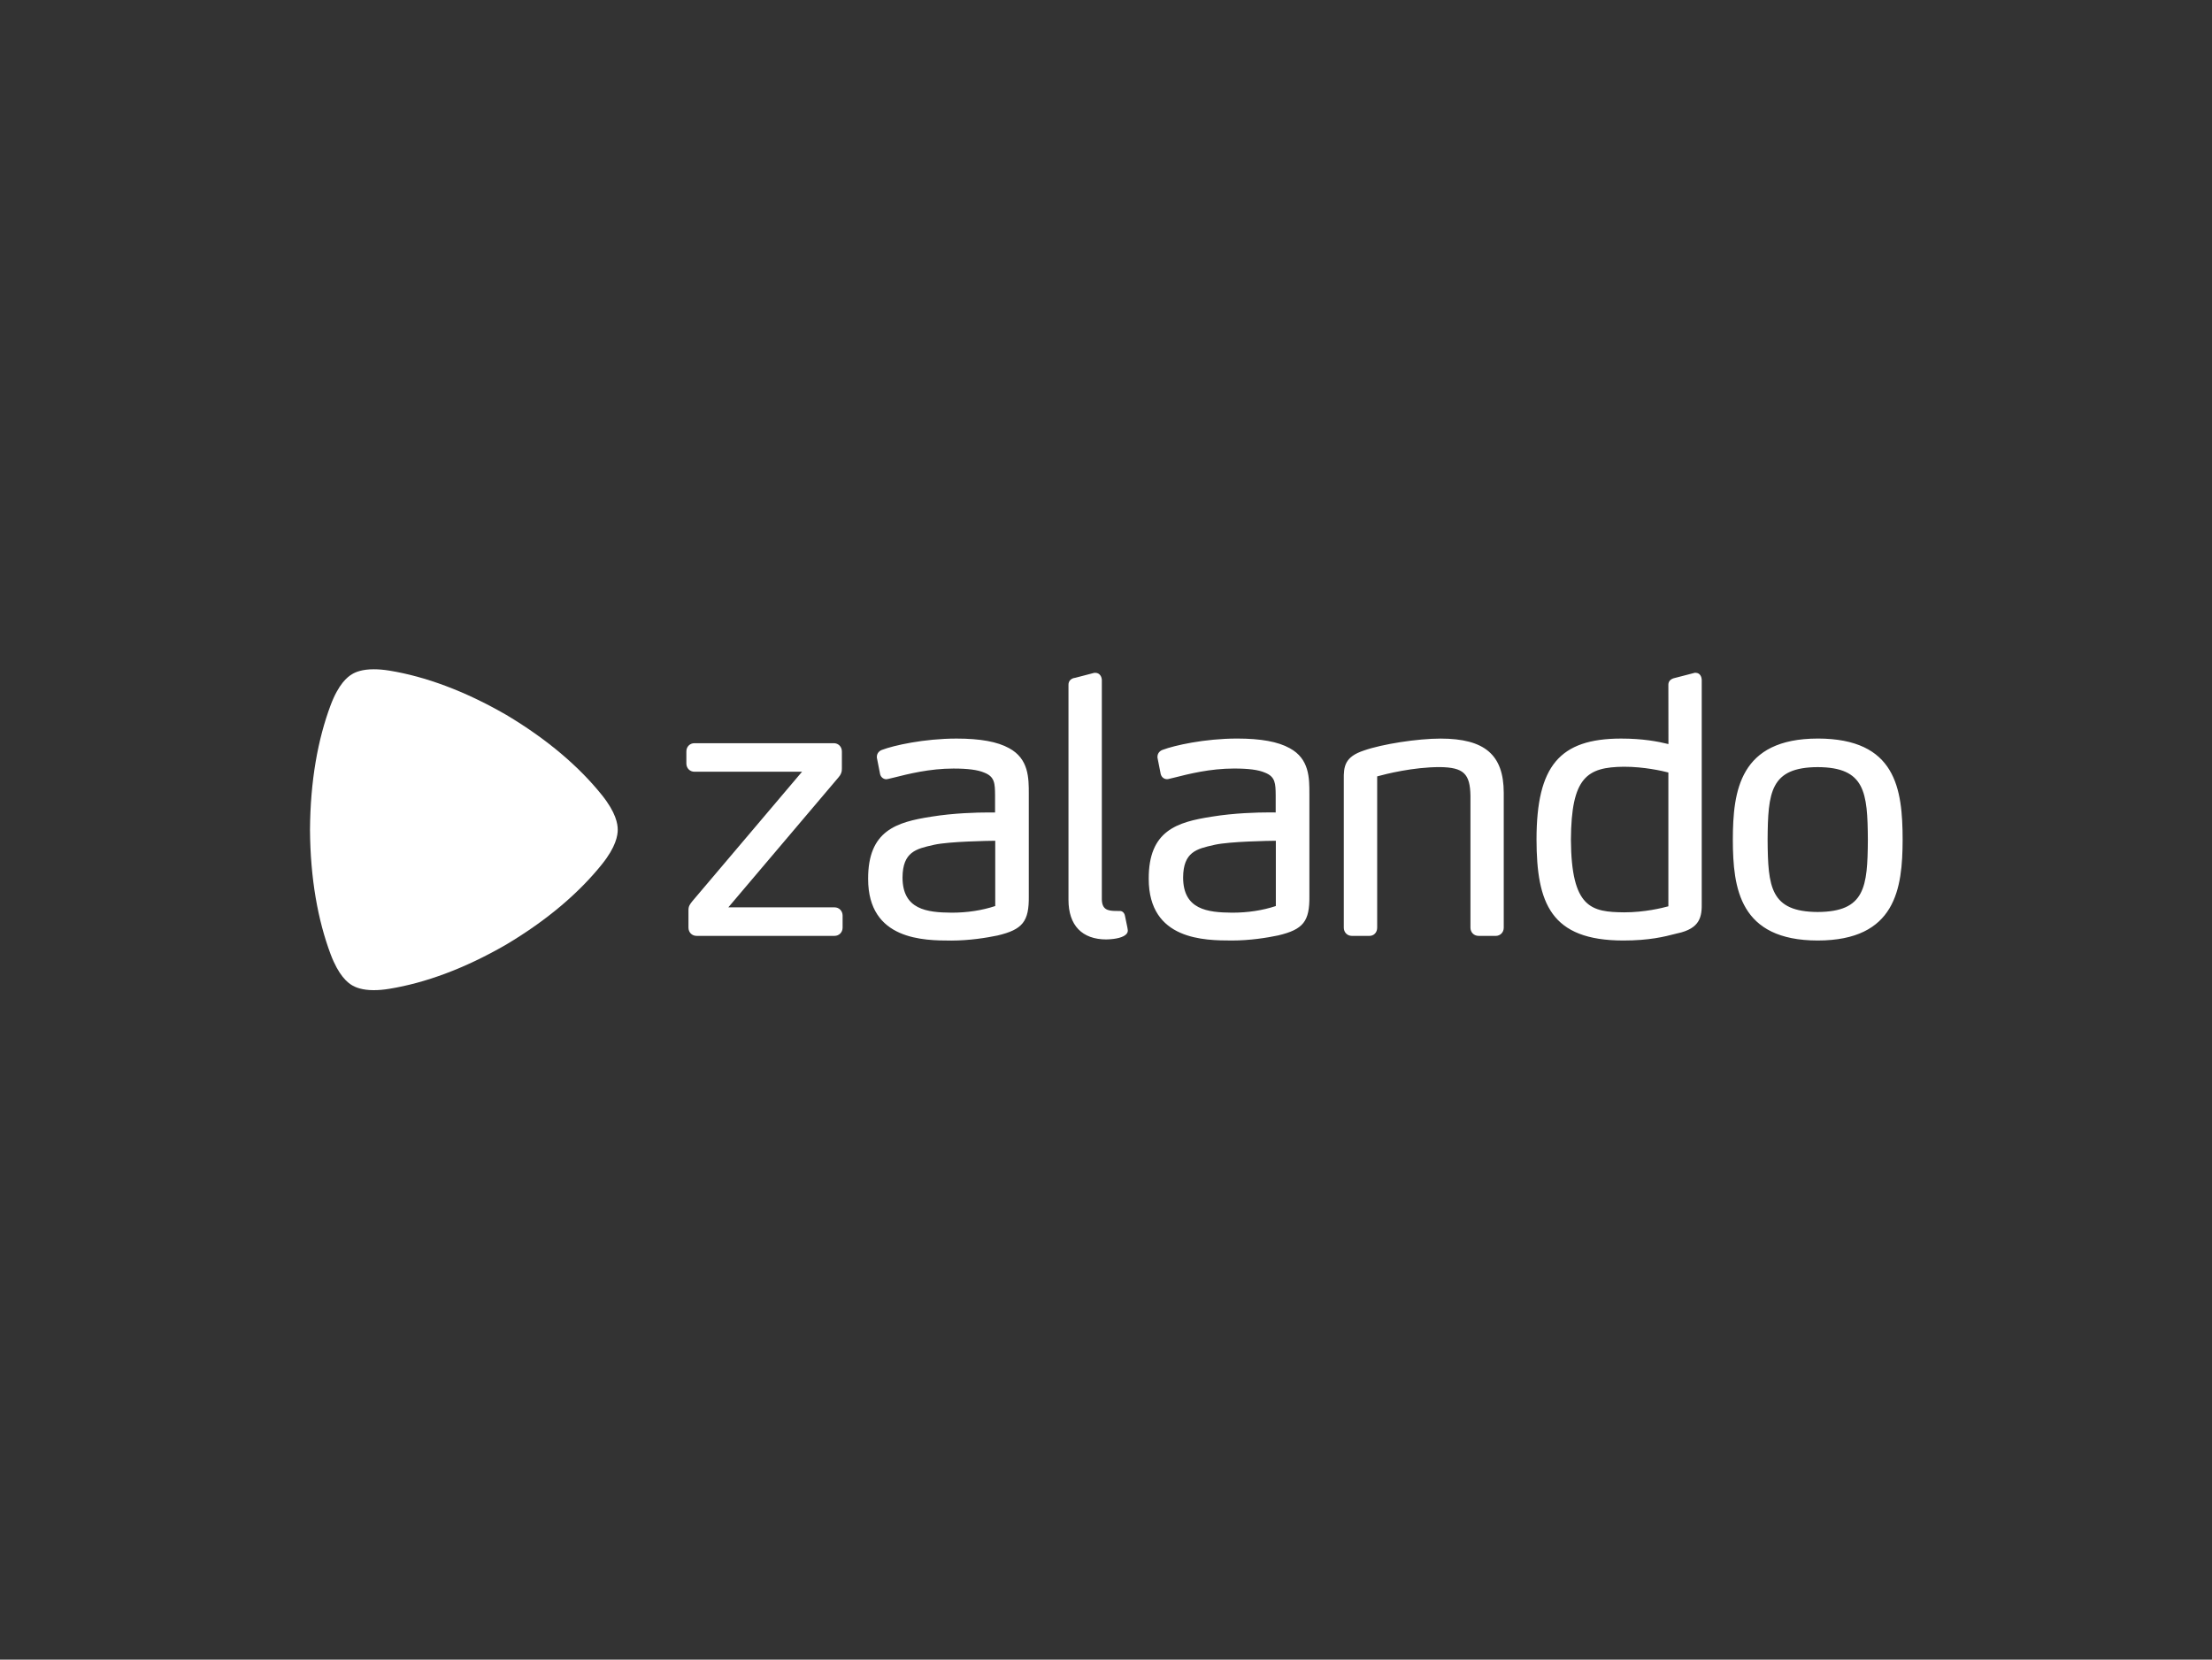 <svg xmlns="http://www.w3.org/2000/svg" fill="none" viewBox="0 0 1001 751" height="751" width="1001">
<rect x="0" y="0" width="1001" height="751" fill="#333333" stroke="none"/>
<path fill="white" d="M456.632 338.545C451.395 335.63 443.616 334.202 432.842 334.202C418.104 334.216 404.422 337.322 399.251 339.278C398.079 339.658 396.834 340.684 396.805 342.427V342.823L398.269 350.264L398.299 350.411C398.753 351.913 399.998 352.608 401.119 352.608H401.141C401.507 352.579 401.785 352.506 402.049 352.44L404.503 351.854C410.926 350.243 420.631 347.767 431.457 347.767C438.035 347.767 442.444 348.353 445.411 349.613C450.215 351.466 450.245 354.623 450.296 359.845V367.66C449.747 367.646 448.816 367.638 447.388 367.638C442.078 367.638 431.64 367.895 421.386 369.557C405.726 372.004 392.769 375.805 392.857 397.72C392.857 425.539 418.273 425.583 430.476 425.612C438.752 425.598 446.407 424.353 451.409 423.313C462.799 420.624 465.714 416.955 465.56 405.463V359.193C465.56 352.132 465.59 343.357 456.624 338.538L456.632 338.545ZM450.369 409.982C444.304 411.981 437.668 412.985 430.637 412.985V413.644V412.985C419.401 412.897 408.443 411.593 408.421 397.054C408.495 385.481 414.574 384.111 422.265 382.368L422.8 382.244C429.641 380.757 446.839 380.486 450.377 380.442V409.982H450.369ZM592.539 359.186V405.433C592.686 416.933 589.778 420.595 578.381 423.283C573.4 424.331 565.746 425.576 557.455 425.583C545.252 425.554 519.843 425.51 519.836 397.699C519.74 375.798 532.698 371.989 548.358 369.543C558.612 367.873 569.057 367.616 574.36 367.616C575.795 367.616 576.718 367.631 577.29 367.638V359.83C577.231 354.608 577.194 351.458 572.397 349.605C569.438 348.331 565.014 347.759 558.436 347.759C547.596 347.759 537.898 350.221 531.482 351.847L529.035 352.433C528.772 352.506 528.486 352.579 528.12 352.579C526.992 352.579 525.754 351.905 525.292 350.382L525.256 350.25L523.791 342.808V342.42C523.82 340.677 525.065 339.637 526.23 339.27C531.416 337.315 545.083 334.202 559.828 334.194C570.595 334.194 578.381 335.623 583.611 338.545C592.569 343.357 592.547 352.132 592.532 359.186H592.539ZM577.378 380.442C573.818 380.478 556.649 380.757 549.793 382.244L549.244 382.368C541.553 384.111 535.474 385.481 535.4 397.054C535.415 411.593 546.387 412.904 557.623 412.985V413.644V412.985C564.655 412.985 571.291 411.981 577.356 409.982V380.442H577.378ZM822.583 334.194C787.205 334.253 784.202 357.853 784.165 379.973C784.202 402.02 787.197 425.532 822.583 425.583C857.938 425.525 860.949 402.071 861 379.966C860.963 356.82 857.968 334.246 822.583 334.187V334.194ZM822.583 412.677C801.122 412.575 800.045 401.397 799.898 379.98C800.045 358.461 801.122 347.217 822.575 347.122C844.036 347.217 845.12 358.461 845.267 379.973C845.12 401.39 844.036 412.567 822.583 412.677V412.677ZM759.078 422.331L758.163 422.565C753.219 423.84 746.444 425.583 734.563 425.583H734.534C701.778 425.525 695.362 408.759 695.325 379.805C695.355 346.61 705.726 334.246 733.56 334.202C743.389 334.202 750.164 335.498 755.021 336.692L754.991 309.943C754.955 308.771 755.467 307.233 758.2 306.705L766.901 304.449H767.377C769.377 304.5 770.087 306.302 770.087 307.841V408.334C770.219 414.692 769.479 420.126 759.078 422.346V422.331ZM754.999 349.554C752.098 348.807 743.99 346.946 734.856 346.946C718.097 347.115 711.051 351.737 710.89 379.98C711.088 411 720.178 412.685 735.01 412.831V413.49V412.831C744.239 412.831 752.164 410.875 754.991 410.099V349.554H754.999ZM676.853 423.481H669.089C666.986 423.481 665.426 421.884 665.426 419.767V360.145C665.28 350.067 662.299 347.254 651.605 347.108C639.505 347.108 627.251 350.199 623.215 351.312V419.775C623.215 421.921 621.75 423.488 619.721 423.488H611.774C609.686 423.488 608.111 421.892 608.111 419.782V352.909C608.002 346.727 608.566 342.449 617.245 339.593C625.544 336.685 641.416 334.216 651.927 334.209C671.923 334.238 680.456 341.57 680.493 358.717V419.789C680.493 421.899 678.918 423.496 676.831 423.496L676.853 423.481ZM500.674 425.092C505.157 424.997 508.453 424.111 509.757 422.631C510.211 422.119 510.416 421.503 510.365 420.91C510.336 420.412 510.336 420.412 509.12 414.582L509.083 414.435C508.819 412.919 507.765 412.223 506.871 412.223H506.739C506.739 412.223 505.619 412.201 504.505 412.201C501.312 412.099 498.668 411.615 498.616 406.898V307.826C498.616 306.185 497.635 304.493 495.76 304.457H495.196L486.479 306.727C485 306.874 483.447 307.95 483.52 309.935V407.206C483.542 418.72 489.636 425.078 500.674 425.1V425.092ZM377.636 423.481H315.216C313.129 423.481 311.554 421.884 311.554 419.767V412.033C311.517 410.128 312.11 409.301 313.268 407.843L362.95 349.21H314.264C312.176 349.21 310.602 347.598 310.602 345.489V340.01C310.602 337.886 312.184 336.297 314.264 336.297H377.329C379.401 336.297 380.969 337.893 380.976 340.01V347.906C381.013 349.334 380.537 350.543 379.401 351.817L329.594 410.575H377.643C379.724 410.575 381.291 412.172 381.306 414.289V419.782C381.291 421.884 379.724 423.481 377.643 423.481H377.636Z" clip-rule="evenodd" fill-rule="evenodd"></path>
<path fill="white" d="M169.2 448.055C163.905 448.055 160.96 446.795 159.385 445.88C157.21 444.605 153.204 441.36 149.607 431.765C143.843 416.376 140.429 397.581 140.283 375.505V375.432C140.429 353.312 143.843 334.524 149.607 319.128C153.196 309.54 157.203 306.288 159.4 305.021C160.953 304.09 163.89 302.845 169.178 302.845C171.2 302.845 173.573 303.028 176.327 303.475C192.339 306.112 210.072 312.506 228.991 323.42L229.05 323.449C247.815 334.627 262.142 347.012 272.389 359.779C278.784 367.748 279.545 372.89 279.545 375.439C279.545 377.988 278.784 383.145 272.389 391.099C262.135 403.866 247.815 416.259 229.05 427.429L228.976 427.473C210.079 438.387 192.339 444.781 176.327 447.41C173.566 447.872 171.2 448.048 169.193 448.048" clip-rule="evenodd" fill-rule="evenodd"></path>
</svg>
